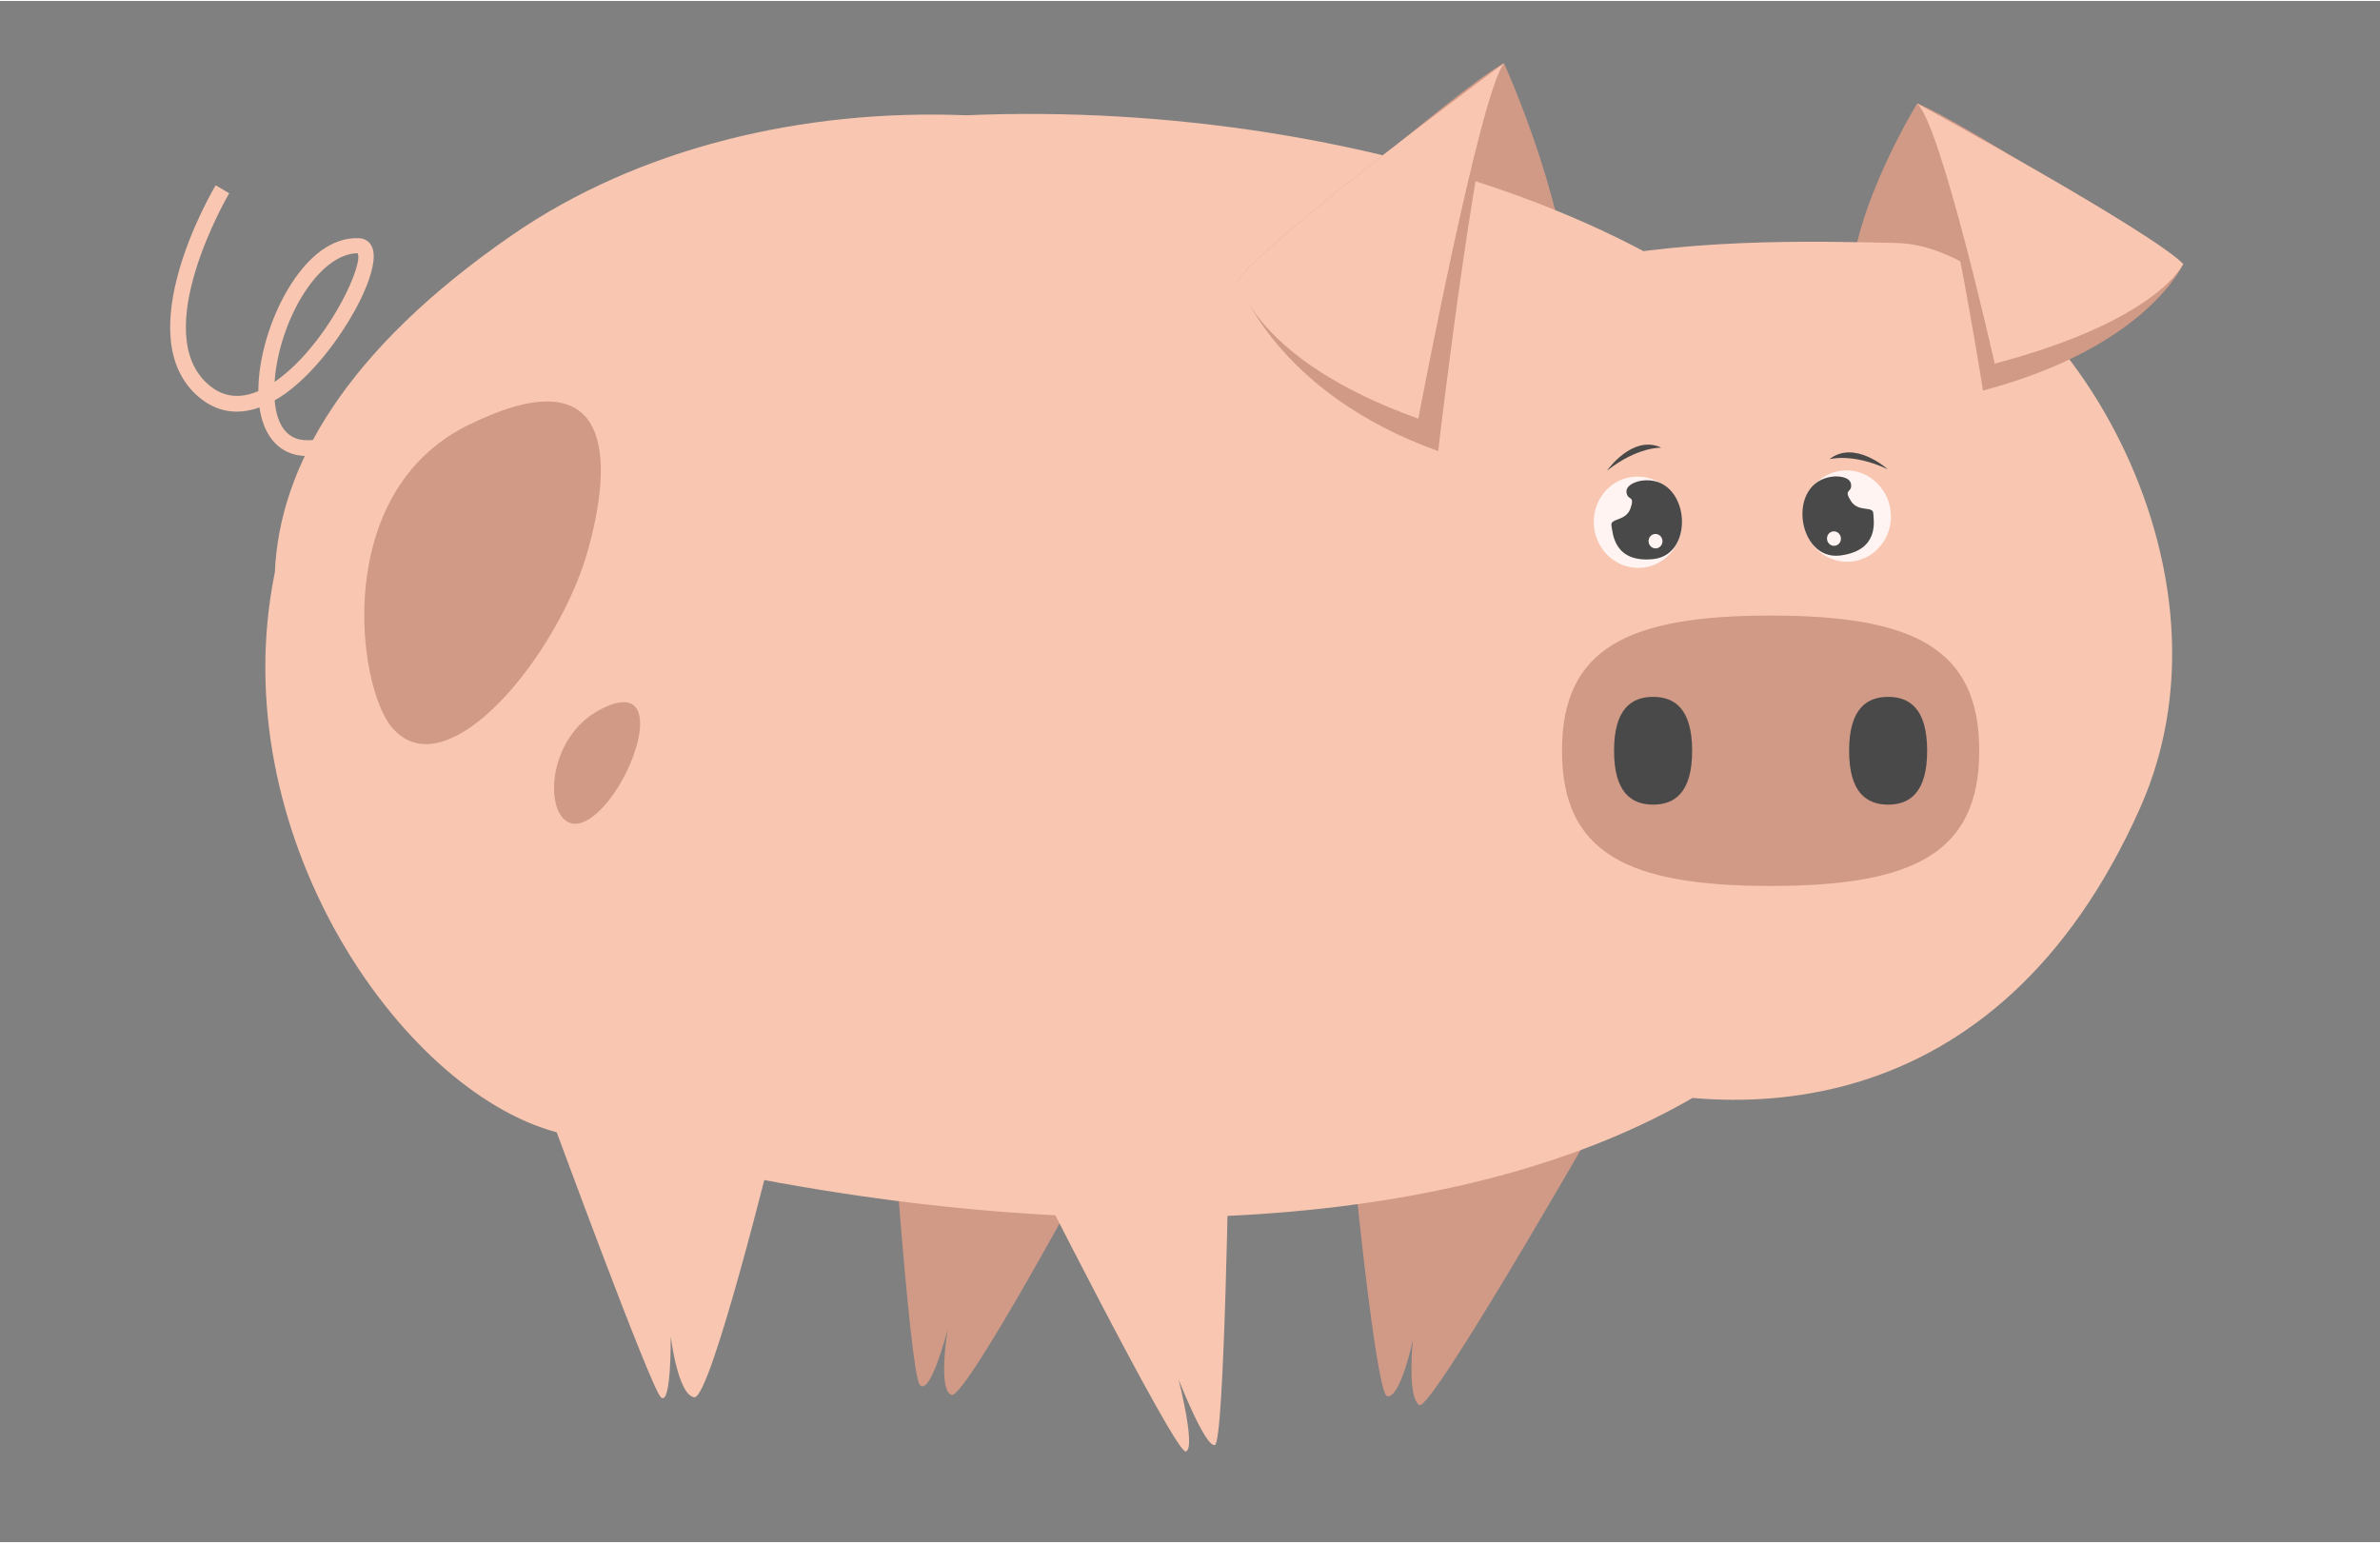 <svg xmlns="http://www.w3.org/2000/svg" viewBox="0 0 630 408" width="512" height="332">
	<rect x="0" y="0" width="630" height="408" fill="#808080" stroke="none"/>
	<defs>
		<clipPath clipPathUnits="userSpaceOnUse" id="cp1">
			<path d="M-688 -704L1278 -704L1278 881L-688 881Z" />
		</clipPath>
	</defs>
	<style>
		tspan { white-space:pre }
		.shp0 { fill: #f9c7b1 } 
		.shp1 { fill: #d19a86 } 
		.shp2 { fill: #494949 } 
		.shp3 { fill: #fff4f1 } 
	</style>
	<g id="Page 1" clip-path="url(#cp1)">
		<path id="Path 30" fill-rule="evenodd" class="shp0" d="M81.36 120.47C76.82 120.47 73.25 118.47 71.01 114.66C69.82 112.65 69.07 110.24 68.69 107.6C62.82 109.7 57.39 108.83 52.74 104.95C33.57 88.96 56.12 50.41 57.09 48.79L60.67 50.91C60.45 51.29 38.94 88.03 55.4 101.76C59.15 104.88 63.5 105.39 68.39 103.28C68.38 94.5 71.56 84.2 76.09 76.53C81.44 67.48 88 62.52 95.01 62.8C96.82 62.85 98.21 63.97 98.71 65.78C100.8 73.24 87.47 96.24 74.26 104.8C73.74 105.13 73.22 105.44 72.7 105.74C72.93 108.44 73.55 110.78 74.59 112.56C76.13 115.16 78.49 116.4 81.67 116.29C102.94 115.73 113.37 102.24 113.47 102.11L116.79 104.61C116.32 105.23 105.03 119.83 81.78 120.46C81.64 120.46 81.5 120.47 81.36 120.47ZM94.66 66.78C89.7 66.81 84.16 71.07 79.68 78.64C75.61 85.51 73.15 93.82 72.68 100.86C73.61 100.21 74.56 99.48 75.53 98.67C87.95 88.24 96.24 69.53 94.66 66.78Z" />
		<path id="Path 31" class="shp1" d="M355.92 284.29C355.92 284.29 363.69 368.78 367.21 369.38C370.71 369.96 373.99 354.51 373.99 354.51C373.99 354.51 372.42 369.83 375.73 371.71C379.04 373.6 429.89 284.29 429.89 284.29L355.92 284.29Z" />
		<path id="Path 32" class="shp0" d="M144.97 293C144.97 293 172.14 367.05 174.94 369.65C177.74 372.24 177.54 353.53 177.54 353.53C177.54 353.53 179.43 369.12 183.79 369.65C188.14 370.16 204.78 302.36 204.78 302.36L144.97 293Z" />
		<path id="Path 33" class="shp1" d="M235.17 280.42C235.17 280.42 240.71 363.02 243.47 366.34C246.22 369.63 250.84 351.76 250.84 351.76C250.84 351.76 248.19 367.88 251.89 369.02C255.58 370.16 289.31 307.54 289.31 307.54L235.17 280.42ZM382.12 94.01C382.12 94.01 347.57 95.27 327.71 73.89C327.71 73.89 386.03 22.77 398.12 16.48C398.12 16.48 414.12 51.69 415.55 78.93L382.12 94.01ZM510.51 94.04C510.51 94.04 558.05 85.45 577.9 69.63C577.9 69.63 519.58 31.78 507.49 27.13C507.49 27.13 491.49 53.18 490.06 73.34L510.51 94.04Z" />
		<path id="Path 34" class="shp0" d="M504.92 143.38C484.11 64.29 360.8 25.74 255.76 30.26C212.67 28.53 169.11 38.84 135.61 61.94C91.22 92.56 73.93 123.51 72.76 151.23C58.74 219.84 105.79 288.14 147.05 299.42C362.1 358.24 546.53 301.5 504.92 143.38ZM339.19 130.22C319.78 200.27 355.87 262.47 413.79 282.95C457.93 298.54 528.61 298.53 566.45 213.75C596.62 146.15 540.03 64.95 502.17 64.08C457.64 63.04 358.6 60.18 339.19 130.22Z" />
		<path id="Path 35" class="shp1" d="M327.71 73.89C327.71 73.89 337.31 103.65 380.7 119.16C380.7 119.16 391.73 24.44 398.12 16.48C398.12 16.48 336.24 62.17 327.71 73.89Z" />
		<path id="Path 36" class="shp0" d="M327.71 73.89C327.71 73.89 332.06 95.07 375.44 110.58C375.44 110.58 391.73 24.44 398.12 16.48C398.12 16.48 336.24 62.17 327.71 73.89Z" />
		<path id="Path 37" class="shp1" d="M577.9 69.63C577.9 69.63 568.3 91.65 524.91 103.13C524.91 103.13 513.89 33.02 507.49 27.13C507.49 27.13 569.37 60.94 577.9 69.63Z" />
		<path id="Path 38" class="shp0" d="M577.9 69.63C577.9 69.63 571.4 84.54 528.01 96.01C528.01 96.01 513.89 33.02 507.49 27.13C507.49 27.13 569.37 60.94 577.9 69.63ZM270.53 304.11C270.53 304.11 311.08 384.66 313.87 384.01C316.67 383.38 311.98 364.93 311.98 364.93C311.98 364.93 319.1 383.12 321.6 382.29C324.11 381.45 325.28 303.18 325.28 303.18L270.53 304.11Z" />
		<path id="Path 39" class="shp1" d="M103.7 192.27C94.55 181.38 87.75 130.21 123.82 112.34C159.88 94.48 163.35 117.36 155.72 145.11C148.09 172.85 118.27 209.6 103.7 192.27ZM159.05 187.49C141.94 196.3 144.22 223.62 155.72 216.72C167.22 209.8 178.17 177.66 159.05 187.49ZM523.92 198.49C523.92 225.61 506.54 234.29 468.7 234.29C430.85 234.29 413.47 225.61 413.47 198.49C413.47 171.37 430.85 162.7 468.7 162.7C506.54 162.7 523.92 171.37 523.92 198.49Z" />
		<path id="Path 40" class="shp2" d="M447.92 198.49C447.92 209.57 443.29 212.76 437.59 212.76C431.87 212.76 427.25 209.57 427.25 198.49C427.25 187.41 431.87 184.23 437.59 184.23C443.29 184.23 447.92 187.41 447.92 198.49ZM510.13 198.49C510.13 209.57 505.51 212.76 499.8 212.76C494.1 212.76 489.47 209.57 489.47 198.49C489.47 187.41 494.1 184.23 499.8 184.23C505.51 184.23 510.13 187.41 510.13 198.49Z" />
		<path id="Path 41" class="shp3" d="M445.15 136.66C445.92 143.3 441.34 149.28 434.94 150.02C428.54 150.75 422.73 145.97 421.96 139.34C421.2 132.7 425.77 126.72 432.17 125.98C438.57 125.24 444.38 130.02 445.15 136.66Z" />
		<path id="Path 42" class="shp2" d="M434.71 126.97C433.26 127.15 430.2 128.09 430.56 130.22C430.92 132.34 432.83 130.8 431.61 134.31C430.39 137.82 426.21 136.85 426.56 138.86C426.91 140.87 427.2 148.8 437.58 147.76C449.11 146.61 447.19 125.41 434.71 126.97Z" />
		<path id="Path 43" class="shp3" d="M440.06 142.8C439.94 141.75 439.02 141 438.01 141.11C436.99 141.23 436.27 142.18 436.4 143.23C436.52 144.27 437.43 145.03 438.44 144.91C439.46 144.8 440.18 143.85 440.06 142.8ZM477.27 137.71C478.04 144.35 483.85 149.13 490.25 148.39C496.65 147.65 501.23 141.67 500.46 135.04C499.69 128.4 493.88 123.62 487.48 124.35C481.08 125.09 476.51 131.07 477.27 137.71Z" />
		<path id="Path 44" class="shp2" d="M485.23 125.9C486.68 125.75 489.88 125.96 490.01 128.12C490.15 130.27 487.93 129.2 489.92 132.34C491.91 135.48 495.76 133.59 495.87 135.62C495.99 137.66 497.51 145.44 487.17 146.8C475.68 148.3 472.72 127.22 485.23 125.9Z" />
		<path id="Path 45" class="shp3" d="M483.63 142.54C483.5 141.48 484.22 140.54 485.24 140.42C486.25 140.31 487.17 141.06 487.29 142.11C487.42 143.16 486.69 144.11 485.68 144.23C484.67 144.34 483.74 143.58 483.63 142.54Z" />
		<path id="Path 46" class="shp2" d="M425.39 124.34C425.39 124.34 432.13 114.64 439.79 118.26C439.79 118.26 433.58 117.92 425.39 124.34ZM499.68 123.96C499.68 123.96 490.91 116.05 484.26 121.32C484.26 121.32 490.24 119.57 499.68 123.96Z" />
	</g>
</svg>